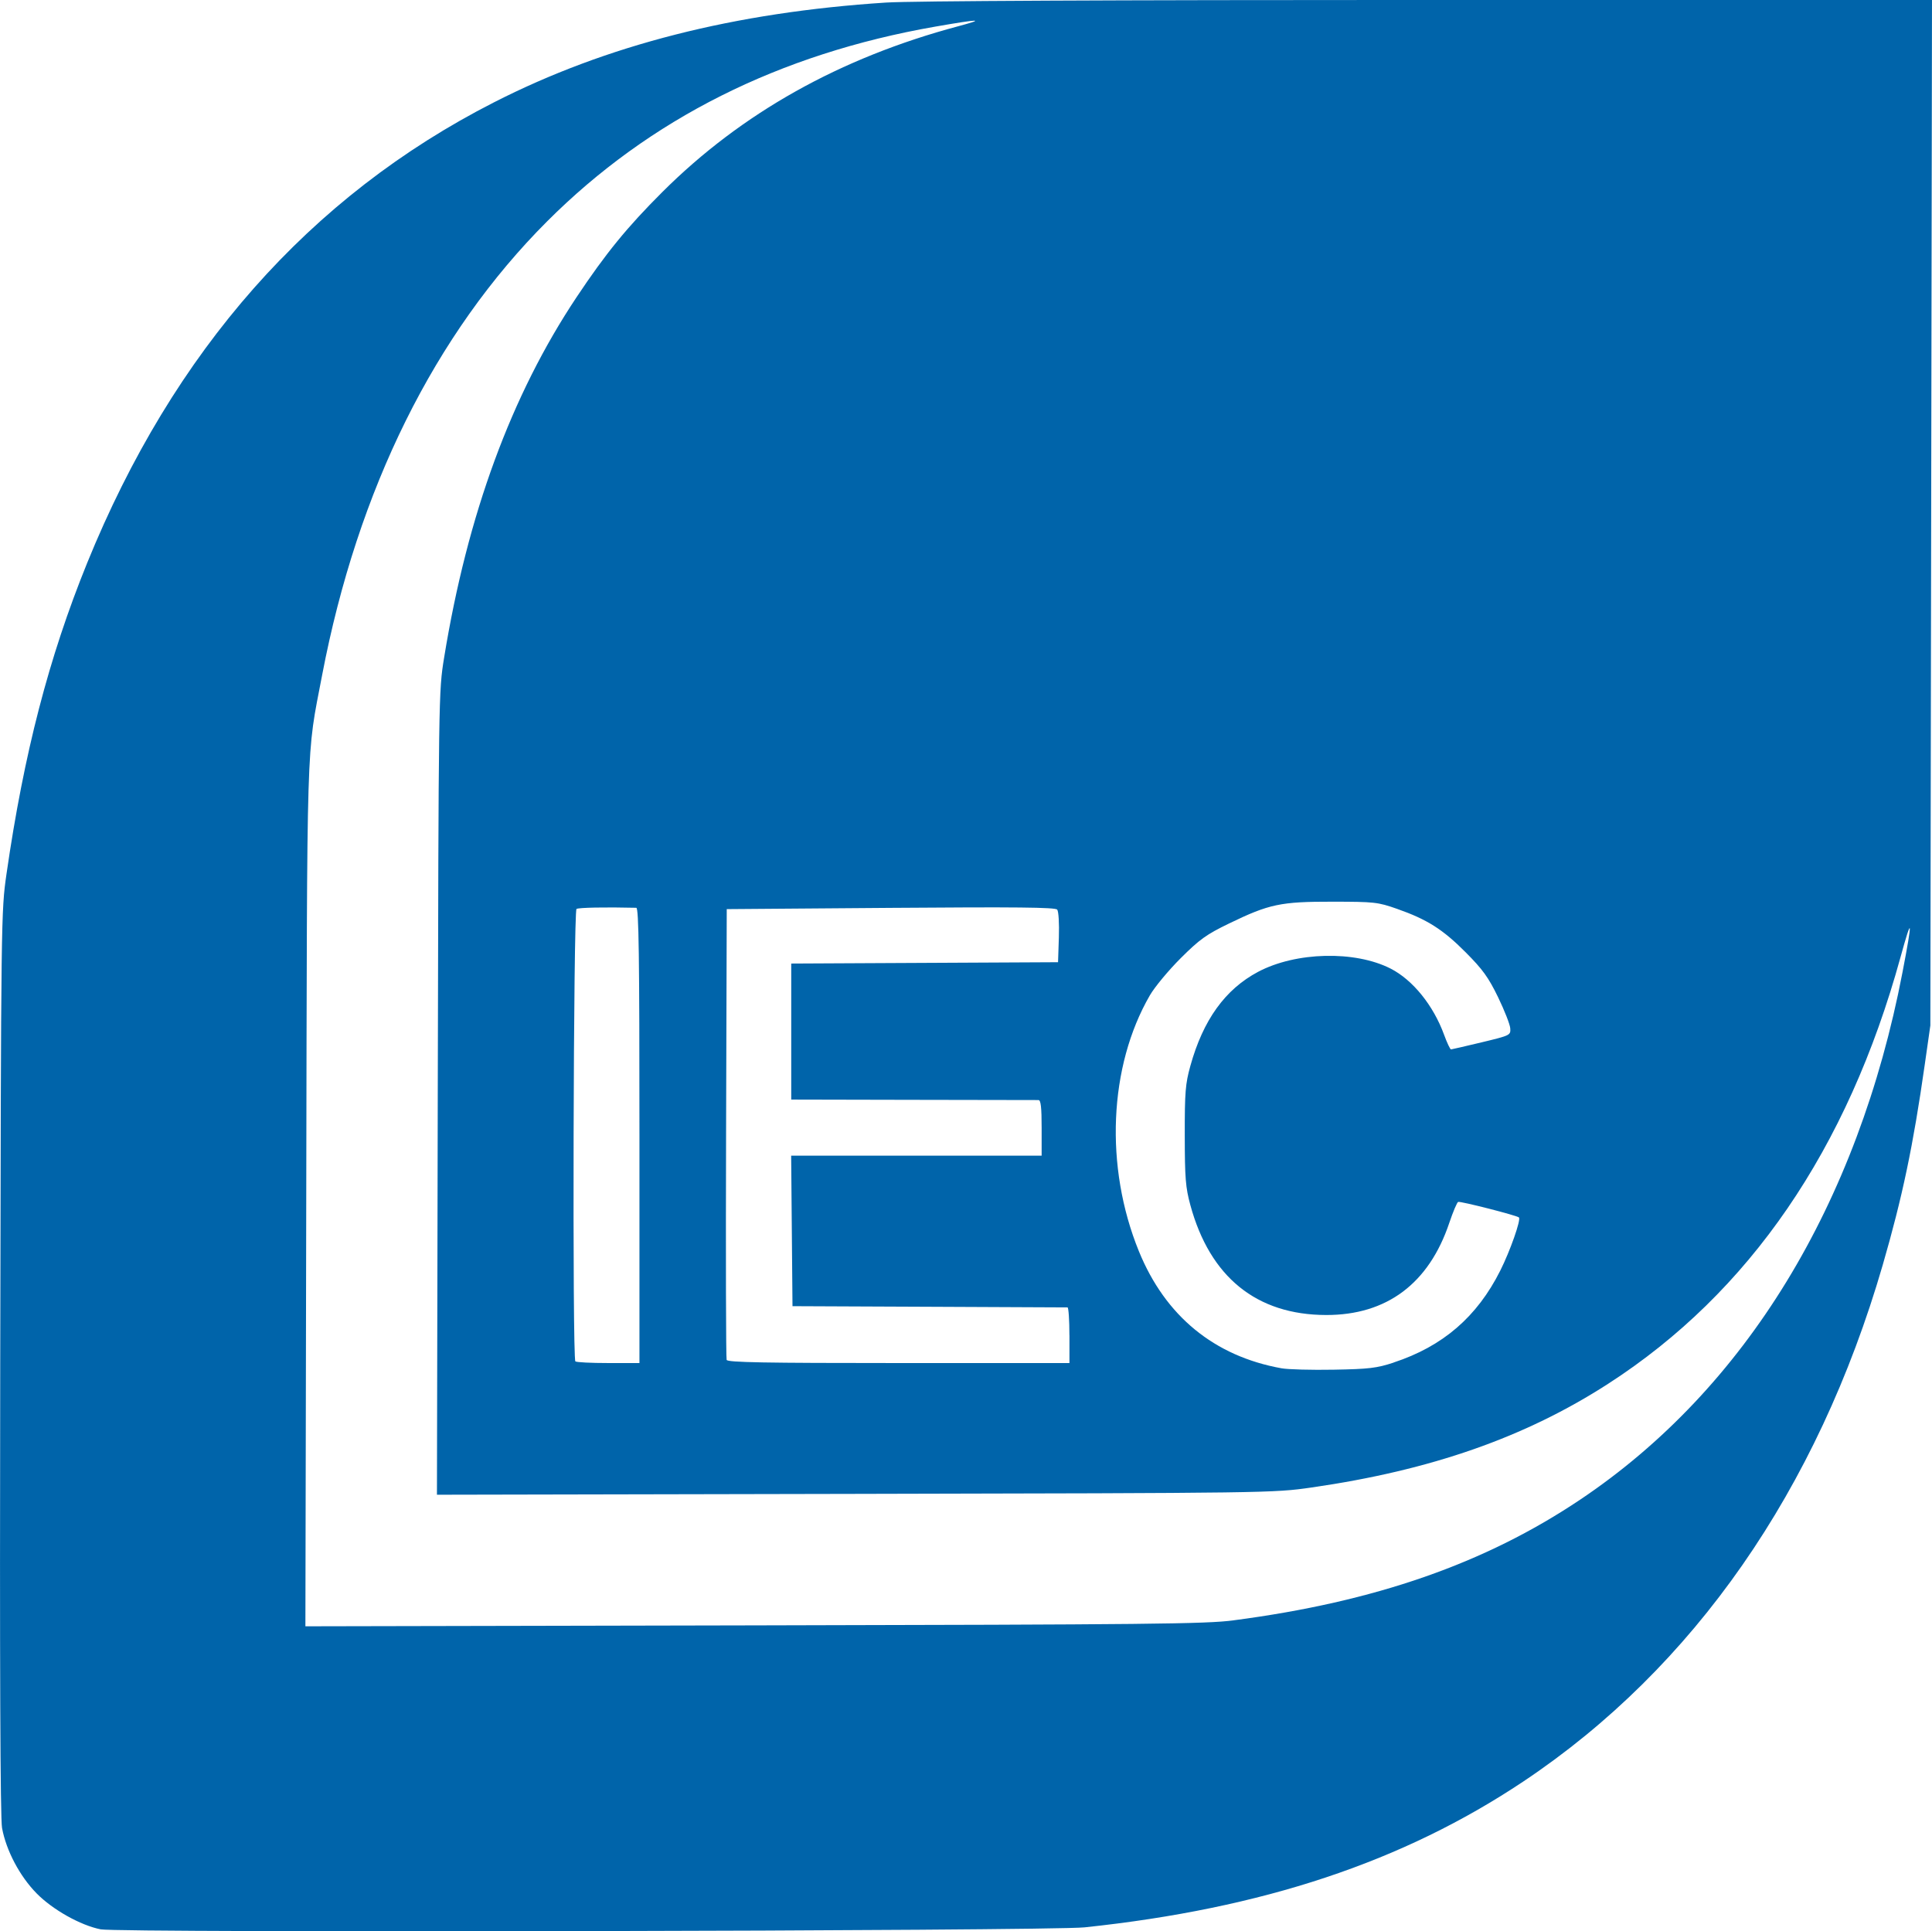 <?xml version="1.0" encoding="UTF-8" standalone="no"?>
<!-- Created with Inkscape (http://www.inkscape.org/) -->

<svg
   xmlns:dc="http://purl.org/dc/elements/1.1/"
   xmlns:cc="http://creativecommons.org/ns#"
   xmlns:rdf="http://www.w3.org/1999/02/22-rdf-syntax-ns#"
   xmlns:svg="http://www.w3.org/2000/svg"
   xmlns="http://www.w3.org/2000/svg"
   xmlns:sodipodi="http://sodipodi.sourceforge.net/DTD/sodipodi-0.dtd"
   xmlns:inkscape="http://www.inkscape.org/namespaces/inkscape"
   width="55.503"
   height="55.49"
   viewBox="0 0 52.034 52.022"
   id="svg2"
   version="1.1"
   inkscape:version="0.92.2 5c3e80d, 2017-08-06"
   sodipodi:docname="iec_logo.svg">
  <defs
     id="defs4" />
  <sodipodi:namedview
     id="base"
     pagecolor="#ffffff"
     bordercolor="#666666"
     borderopacity="1.0"
     inkscape:pageopacity="0.0"
     inkscape:pageshadow="2"
     inkscape:zoom="5.6"
     inkscape:cx="-13.946552"
     inkscape:cy="19.955951"
     inkscape:document-units="px"
     inkscape:current-layer="layer1"
     showgrid="false"
     inkscape:window-width="1920"
     inkscape:window-height="1051"
     inkscape:window-x="1920"
     inkscape:window-y="0"
     inkscape:window-maximized="1"
     fit-margin-top="0"
     fit-margin-left="0"
     fit-margin-right="0"
     fit-margin-bottom="0"
     showborder="true"
     units="px" />
  <g
     inkscape:label="Layer 1"
     inkscape:groupmode="layer"
     id="layer1"
     transform="translate(-507.54,-120.817)">
    <path
       style="fill:#0064aa;fill-opacity:1"
       d="m 510.253,172.786 c -0.545,-0.108 -1.295,-0.529 -1.728,-0.97 -0.453,-0.461 -0.818,-1.152 -0.93,-1.76 -0.048,-0.26 -0.064,-4.308 -0.049,-12.534 0.022,-12.038 0.024,-12.159 0.17,-13.171 0.468,-3.24 1.139,-5.826 2.169,-8.364 2.327,-5.728 5.993,-9.88 10.96,-12.414 3.029,-1.545 6.482,-2.424 10.557,-2.687 0.688,-0.044 6.067,-0.07 14.63,-0.07 h 13.542 l -0.022,13.811 -0.022,13.811 -0.151,1.056 c -0.312,2.189 -0.603,3.571 -1.132,5.397 -1.758,6.059 -5.09,10.848 -9.678,13.911 -3.249,2.169 -7.025,3.424 -11.818,3.93 -0.952,0.101 -26.005,0.151 -26.498,0.054 z m 30.517,-8.325 c 3.804,-0.498 6.764,-1.529 9.332,-3.252 4.444,-2.981 7.475,-7.941 8.677,-14.201 0.279,-1.451 0.264,-1.561 -0.053,-0.409 -1.423,5.175 -4.07,9.038 -7.875,11.492 -2.238,1.444 -4.774,2.33 -7.988,2.793 -1.029,0.148 -1.133,0.149 -12.296,0.172 l -11.259,0.023 0.022,-10.816 c 0.022,-10.746 0.023,-10.822 0.171,-11.731 0.627,-3.854 1.81,-7.073 3.568,-9.711 0.786,-1.18 1.361,-1.885 2.308,-2.83 2.134,-2.129 4.786,-3.616 7.967,-4.466 0.762,-0.203 0.589,-0.201 -0.615,0.009 -4.201,0.733 -7.694,2.486 -10.453,5.245 -3.026,3.025 -5.104,7.217 -6.061,12.226 -0.43,2.253 -0.402,1.327 -0.427,14.018 l -0.023,11.6 12.076,-0.025 c 10.692,-0.022 12.173,-0.037 12.927,-0.136 z m 4.303,-6.943 c 1.325,-0.435 2.249,-1.231 2.873,-2.475 0.267,-0.532 0.563,-1.374 0.503,-1.433 -0.053,-0.053 -1.569,-0.441 -1.637,-0.418 -0.03,0.01 -0.138,0.265 -0.239,0.565 -0.549,1.634 -1.685,2.484 -3.315,2.481 -1.874,-0.003 -3.131,-1.02 -3.659,-2.962 -0.128,-0.471 -0.149,-0.724 -0.15,-1.873 -0.002,-1.166 0.017,-1.395 0.15,-1.873 0.344,-1.24 0.938,-2.065 1.825,-2.536 1.017,-0.539 2.606,-0.578 3.569,-0.087 0.597,0.305 1.151,0.99 1.44,1.782 0.08,0.219 0.164,0.396 0.187,0.395 0.023,-0.002 0.394,-0.088 0.825,-0.191 0.775,-0.187 0.783,-0.191 0.77,-0.379 -0.008,-0.105 -0.156,-0.482 -0.329,-0.839 -0.259,-0.533 -0.415,-0.748 -0.872,-1.207 -0.617,-0.62 -1.04,-0.887 -1.85,-1.171 -0.516,-0.181 -0.608,-0.191 -1.737,-0.192 -1.4,-0.002 -1.703,0.063 -2.785,0.587 -0.609,0.295 -0.791,0.425 -1.301,0.933 -0.326,0.325 -0.701,0.776 -0.832,1.002 -1.107,1.912 -1.223,4.618 -0.296,6.893 0.711,1.745 2.028,2.826 3.84,3.153 0.175,0.032 0.809,0.049 1.408,0.038 0.948,-0.017 1.158,-0.042 1.612,-0.191 z m -20.311,-6.116 c 0,-4.858 -0.018,-6.131 -0.085,-6.133 -0.843,-0.02 -1.55,-0.006 -1.61,0.031 -0.084,0.052 -0.114,12.103 -0.031,12.187 0.025,0.025 0.423,0.045 0.886,0.045 h 0.84 v -6.131 z m 11.58,5.381 c 0,-0.412 -0.023,-0.75 -0.051,-0.75 -0.028,-5.3e-4 -1.706,-0.008 -3.729,-0.017 l -3.678,-0.016 -0.018,-2.027 -0.018,-2.027 h 3.373 3.373 v -0.749 c 0,-0.554 -0.022,-0.749 -0.085,-0.749 -0.047,1.9e-4 -1.564,-0.003 -3.372,-0.006 l -3.287,-0.007 v -1.832 -1.832 l 3.593,-0.018 3.593,-0.018 0.022,-0.668 c 0.012,-0.376 -0.007,-0.704 -0.045,-0.749 -0.051,-0.062 -1.114,-0.073 -4.484,-0.047 l -4.416,0.034 -0.018,6.028 c -0.01,3.316 -0.003,6.067 0.015,6.114 0.025,0.067 1.015,0.085 4.633,0.085 h 4.6 v -0.749 z"
       id="path4147"
       inkscape:connector-curvature="0" />
    <g
       id="g4139"
       style="fill:none;stroke:none"
       transform="matrix(0.527,0,0,0.527,274.83,51.879)">
      <g
         id="g4136"
         style="fill:none;stroke:none">
        <rect
           style="opacity:0.99;fill:none;fill-opacity:1;stroke:none;stroke-width:0.6;stroke-miterlimit:4;stroke-dasharray:none;stroke-dashoffset:0;stroke-opacity:1"
           id="rect4134"
           width="179.302"
           height="148.492"
           x="401.993"
           y="109.73" />
      </g>
    </g>
  </g>
</svg>
